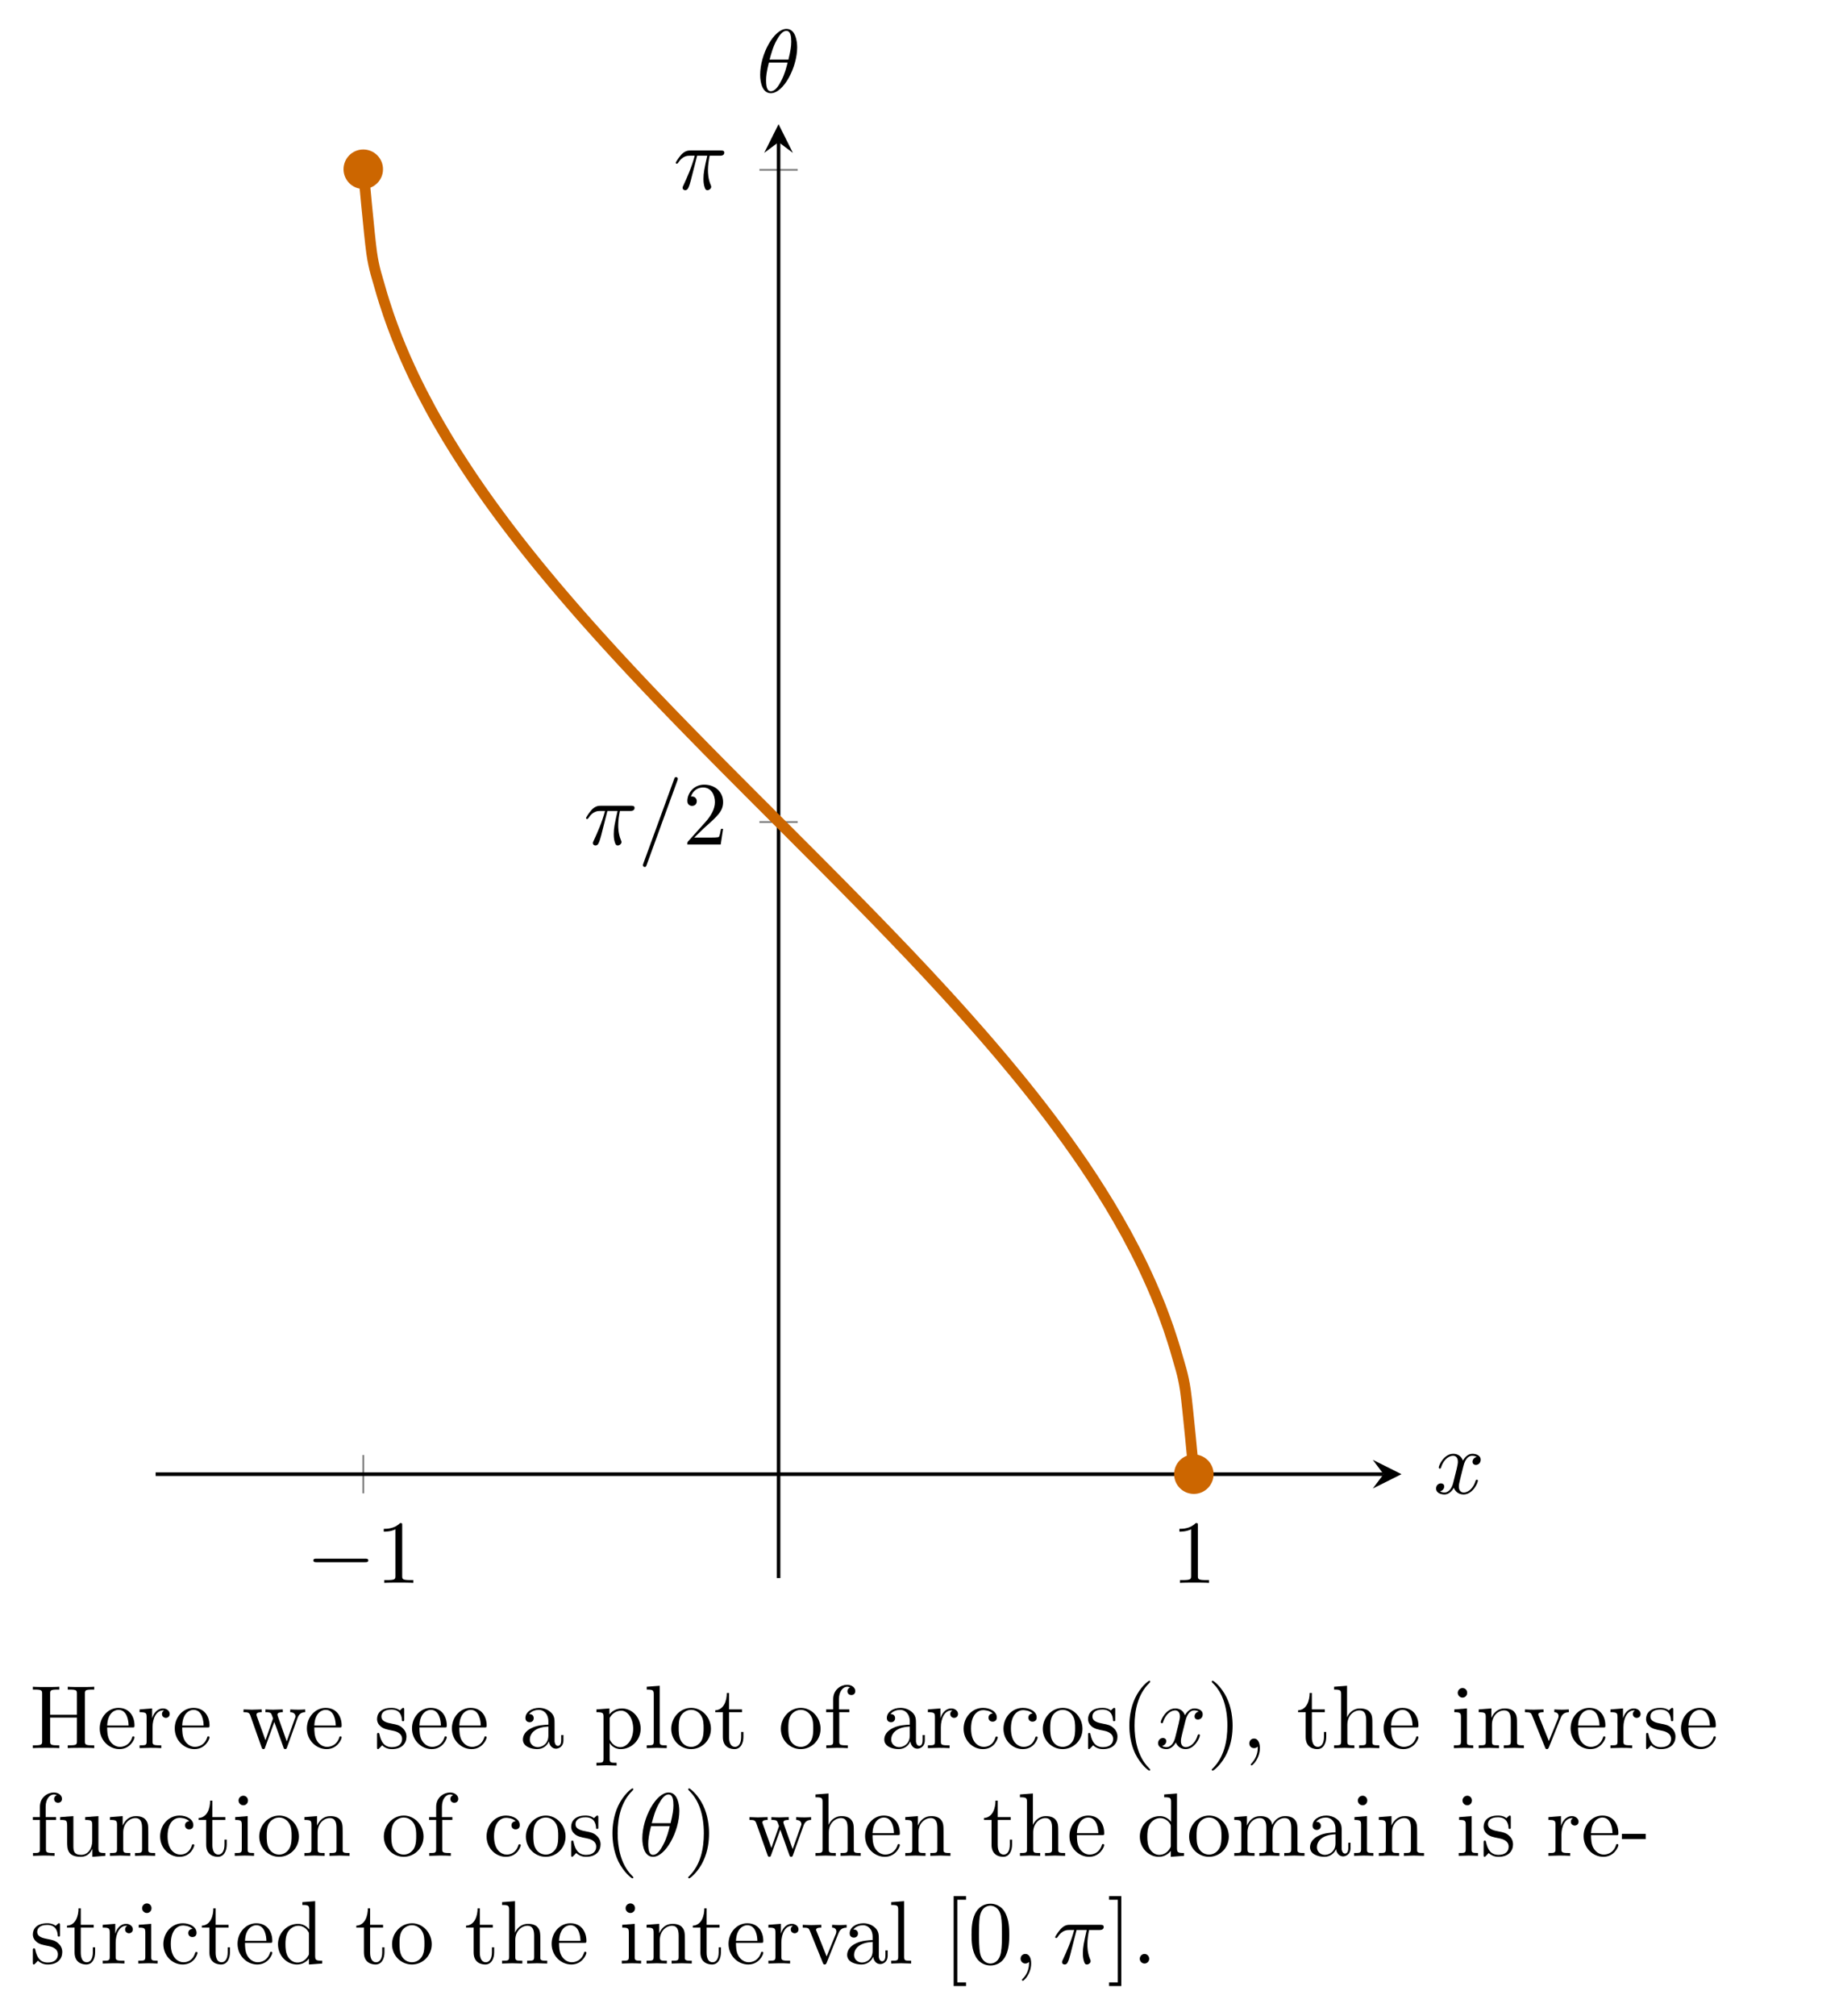 <?xml version="1.0" encoding="UTF-8"?>
<svg xmlns="http://www.w3.org/2000/svg" xmlns:xlink="http://www.w3.org/1999/xlink" width="204.641pt" height="223.781pt" viewBox="0 0 204.641 223.781" version="1.1">
<defs>
<g>
<symbol overflow="visible" id="glyph0-0">
<path style="stroke:none;" d=""/>
</symbol>
<symbol overflow="visible" id="glyph0-1">
<path style="stroke:none;" d="M 6.562 -2.297 C 6.734 -2.297 6.922 -2.297 6.922 -2.5 C 6.922 -2.688 6.734 -2.688 6.562 -2.688 L 1.172 -2.688 C 1 -2.688 0.828 -2.688 0.828 -2.5 C 0.828 -2.297 1 -2.297 1.172 -2.297 Z M 6.562 -2.297 "/>
</symbol>
<symbol overflow="visible" id="glyph1-0">
<path style="stroke:none;" d=""/>
</symbol>
<symbol overflow="visible" id="glyph1-1">
<path style="stroke:none;" d="M 2.938 -6.375 C 2.938 -6.625 2.938 -6.641 2.703 -6.641 C 2.078 -6 1.203 -6 0.891 -6 L 0.891 -5.688 C 1.094 -5.688 1.672 -5.688 2.188 -5.953 L 2.188 -0.781 C 2.188 -0.422 2.156 -0.312 1.266 -0.312 L 0.953 -0.312 L 0.953 0 C 1.297 -0.031 2.156 -0.031 2.562 -0.031 C 2.953 -0.031 3.828 -0.031 4.172 0 L 4.172 -0.312 L 3.859 -0.312 C 2.953 -0.312 2.938 -0.422 2.938 -0.781 Z M 2.938 -6.375 "/>
</symbol>
<symbol overflow="visible" id="glyph1-2">
<path style="stroke:none;" d="M 1.266 -0.766 L 2.328 -1.797 C 3.875 -3.172 4.469 -3.703 4.469 -4.703 C 4.469 -5.844 3.578 -6.641 2.359 -6.641 C 1.234 -6.641 0.5 -5.719 0.5 -4.828 C 0.5 -4.281 1 -4.281 1.031 -4.281 C 1.203 -4.281 1.547 -4.391 1.547 -4.812 C 1.547 -5.062 1.359 -5.328 1.016 -5.328 C 0.938 -5.328 0.922 -5.328 0.891 -5.312 C 1.109 -5.969 1.656 -6.328 2.234 -6.328 C 3.141 -6.328 3.562 -5.516 3.562 -4.703 C 3.562 -3.906 3.078 -3.125 2.516 -2.5 L 0.609 -0.375 C 0.5 -0.266 0.5 -0.234 0.5 0 L 4.203 0 L 4.469 -1.734 L 4.234 -1.734 C 4.172 -1.438 4.109 -1 4 -0.844 C 3.938 -0.766 3.281 -0.766 3.062 -0.766 Z M 1.266 -0.766 "/>
</symbol>
<symbol overflow="visible" id="glyph1-3">
<path style="stroke:none;" d="M 6.109 -6.031 C 6.109 -6.391 6.125 -6.5 6.891 -6.5 L 7.141 -6.5 L 7.141 -6.812 C 6.781 -6.781 6.047 -6.781 5.672 -6.781 C 5.297 -6.781 4.547 -6.781 4.203 -6.812 L 4.203 -6.5 L 4.438 -6.5 C 5.203 -6.5 5.219 -6.391 5.219 -6.031 L 5.219 -3.703 L 2.25 -3.703 L 2.25 -6.031 C 2.25 -6.391 2.266 -6.5 3.031 -6.5 L 3.266 -6.5 L 3.266 -6.812 C 2.922 -6.781 2.188 -6.781 1.797 -6.781 C 1.422 -6.781 0.672 -6.781 0.328 -6.812 L 0.328 -6.5 L 0.562 -6.5 C 1.328 -6.5 1.359 -6.391 1.359 -6.031 L 1.359 -0.781 C 1.359 -0.422 1.328 -0.312 0.562 -0.312 L 0.328 -0.312 L 0.328 0 C 0.672 -0.031 1.422 -0.031 1.797 -0.031 C 2.172 -0.031 2.922 -0.031 3.266 0 L 3.266 -0.312 L 3.031 -0.312 C 2.266 -0.312 2.25 -0.422 2.25 -0.781 L 2.25 -3.391 L 5.219 -3.391 L 5.219 -0.781 C 5.219 -0.422 5.203 -0.312 4.438 -0.312 L 4.203 -0.312 L 4.203 0 C 4.547 -0.031 5.281 -0.031 5.656 -0.031 C 6.047 -0.031 6.781 -0.031 7.141 0 L 7.141 -0.312 L 6.891 -0.312 C 6.125 -0.312 6.109 -0.422 6.109 -0.781 Z M 6.109 -6.031 "/>
</symbol>
<symbol overflow="visible" id="glyph1-4">
<path style="stroke:none;" d="M 1.109 -2.516 C 1.172 -4 2.016 -4.25 2.359 -4.25 C 3.375 -4.25 3.484 -2.906 3.484 -2.516 Z M 1.109 -2.297 L 3.891 -2.297 C 4.109 -2.297 4.141 -2.297 4.141 -2.516 C 4.141 -3.5 3.594 -4.469 2.359 -4.469 C 1.203 -4.469 0.281 -3.438 0.281 -2.188 C 0.281 -0.859 1.328 0.109 2.469 0.109 C 3.688 0.109 4.141 -1 4.141 -1.188 C 4.141 -1.281 4.062 -1.312 4 -1.312 C 3.922 -1.312 3.891 -1.25 3.875 -1.172 C 3.531 -0.141 2.625 -0.141 2.531 -0.141 C 2.031 -0.141 1.641 -0.438 1.406 -0.812 C 1.109 -1.281 1.109 -1.938 1.109 -2.297 Z M 1.109 -2.297 "/>
</symbol>
<symbol overflow="visible" id="glyph1-5">
<path style="stroke:none;" d="M 1.672 -3.312 L 1.672 -4.406 L 0.281 -4.297 L 0.281 -3.984 C 0.984 -3.984 1.062 -3.922 1.062 -3.422 L 1.062 -0.75 C 1.062 -0.312 0.953 -0.312 0.281 -0.312 L 0.281 0 C 0.672 -0.016 1.141 -0.031 1.422 -0.031 C 1.812 -0.031 2.281 -0.031 2.688 0 L 2.688 -0.312 L 2.469 -0.312 C 1.734 -0.312 1.719 -0.422 1.719 -0.781 L 1.719 -2.312 C 1.719 -3.297 2.141 -4.188 2.891 -4.188 C 2.953 -4.188 2.984 -4.188 3 -4.172 C 2.969 -4.172 2.766 -4.047 2.766 -3.781 C 2.766 -3.516 2.984 -3.359 3.203 -3.359 C 3.375 -3.359 3.625 -3.484 3.625 -3.797 C 3.625 -4.109 3.312 -4.406 2.891 -4.406 C 2.156 -4.406 1.797 -3.734 1.672 -3.312 Z M 1.672 -3.312 "/>
</symbol>
<symbol overflow="visible" id="glyph1-6">
<path style="stroke:none;" d="M 6.172 -3.344 C 6.344 -3.844 6.656 -3.984 7.016 -3.984 L 7.016 -4.297 C 6.781 -4.281 6.5 -4.266 6.281 -4.266 C 5.984 -4.266 5.547 -4.281 5.359 -4.297 L 5.359 -3.984 C 5.719 -3.984 5.938 -3.797 5.938 -3.516 C 5.938 -3.453 5.938 -3.422 5.875 -3.297 L 4.969 -0.75 L 3.984 -3.531 C 3.953 -3.656 3.938 -3.672 3.938 -3.719 C 3.938 -3.984 4.328 -3.984 4.531 -3.984 L 4.531 -4.297 C 4.234 -4.281 3.734 -4.266 3.484 -4.266 C 3.188 -4.266 2.906 -4.281 2.609 -4.297 L 2.609 -3.984 C 2.969 -3.984 3.125 -3.969 3.234 -3.844 C 3.281 -3.781 3.391 -3.484 3.453 -3.297 L 2.609 -0.875 L 1.656 -3.531 C 1.609 -3.656 1.609 -3.672 1.609 -3.719 C 1.609 -3.984 2 -3.984 2.188 -3.984 L 2.188 -4.297 C 1.891 -4.281 1.328 -4.266 1.109 -4.266 C 1.062 -4.266 0.531 -4.281 0.172 -4.297 L 0.172 -3.984 C 0.672 -3.984 0.797 -3.953 0.922 -3.641 L 2.172 -0.109 C 2.219 0.031 2.25 0.109 2.375 0.109 C 2.516 0.109 2.531 0.047 2.578 -0.094 L 3.594 -2.906 L 4.609 -0.078 C 4.641 0.031 4.672 0.109 4.812 0.109 C 4.938 0.109 4.969 0.016 5 -0.078 Z M 6.172 -3.344 "/>
</symbol>
<symbol overflow="visible" id="glyph1-7">
<path style="stroke:none;" d="M 2.078 -1.938 C 2.297 -1.891 3.109 -1.734 3.109 -1.016 C 3.109 -0.516 2.766 -0.109 1.984 -0.109 C 1.141 -0.109 0.781 -0.672 0.594 -1.531 C 0.562 -1.656 0.562 -1.688 0.453 -1.688 C 0.328 -1.688 0.328 -1.625 0.328 -1.453 L 0.328 -0.125 C 0.328 0.047 0.328 0.109 0.438 0.109 C 0.484 0.109 0.5 0.094 0.688 -0.094 C 0.703 -0.109 0.703 -0.125 0.891 -0.312 C 1.328 0.094 1.781 0.109 1.984 0.109 C 3.125 0.109 3.594 -0.562 3.594 -1.281 C 3.594 -1.797 3.297 -2.109 3.172 -2.219 C 2.844 -2.547 2.453 -2.625 2.031 -2.703 C 1.469 -2.812 0.812 -2.938 0.812 -3.516 C 0.812 -3.875 1.062 -4.281 1.922 -4.281 C 3.016 -4.281 3.078 -3.375 3.094 -3.078 C 3.094 -2.984 3.188 -2.984 3.203 -2.984 C 3.344 -2.984 3.344 -3.031 3.344 -3.219 L 3.344 -4.234 C 3.344 -4.391 3.344 -4.469 3.234 -4.469 C 3.188 -4.469 3.156 -4.469 3.031 -4.344 C 3 -4.312 2.906 -4.219 2.859 -4.188 C 2.484 -4.469 2.078 -4.469 1.922 -4.469 C 0.703 -4.469 0.328 -3.797 0.328 -3.234 C 0.328 -2.891 0.484 -2.609 0.75 -2.391 C 1.078 -2.141 1.359 -2.078 2.078 -1.938 Z M 2.078 -1.938 "/>
</symbol>
<symbol overflow="visible" id="glyph1-8">
<path style="stroke:none;" d="M 3.312 -0.75 C 3.359 -0.359 3.625 0.062 4.094 0.062 C 4.312 0.062 4.922 -0.078 4.922 -0.891 L 4.922 -1.453 L 4.672 -1.453 L 4.672 -0.891 C 4.672 -0.312 4.422 -0.25 4.312 -0.25 C 3.984 -0.25 3.938 -0.703 3.938 -0.75 L 3.938 -2.734 C 3.938 -3.156 3.938 -3.547 3.578 -3.922 C 3.188 -4.312 2.688 -4.469 2.219 -4.469 C 1.391 -4.469 0.703 -4 0.703 -3.344 C 0.703 -3.047 0.906 -2.875 1.172 -2.875 C 1.453 -2.875 1.625 -3.078 1.625 -3.328 C 1.625 -3.453 1.578 -3.781 1.109 -3.781 C 1.391 -4.141 1.875 -4.25 2.188 -4.25 C 2.688 -4.25 3.25 -3.859 3.25 -2.969 L 3.25 -2.609 C 2.734 -2.578 2.047 -2.547 1.422 -2.25 C 0.672 -1.906 0.422 -1.391 0.422 -0.953 C 0.422 -0.141 1.391 0.109 2.016 0.109 C 2.672 0.109 3.125 -0.297 3.312 -0.75 Z M 3.25 -2.391 L 3.25 -1.391 C 3.25 -0.453 2.531 -0.109 2.078 -0.109 C 1.594 -0.109 1.188 -0.453 1.188 -0.953 C 1.188 -1.5 1.609 -2.328 3.25 -2.391 Z M 3.25 -2.391 "/>
</symbol>
<symbol overflow="visible" id="glyph1-9">
<path style="stroke:none;" d="M 1.719 -3.75 L 1.719 -4.406 L 0.281 -4.297 L 0.281 -3.984 C 0.984 -3.984 1.062 -3.922 1.062 -3.484 L 1.062 1.172 C 1.062 1.625 0.953 1.625 0.281 1.625 L 0.281 1.938 C 0.625 1.922 1.141 1.906 1.391 1.906 C 1.672 1.906 2.172 1.922 2.516 1.938 L 2.516 1.625 C 1.859 1.625 1.75 1.625 1.75 1.172 L 1.75 -0.594 C 1.797 -0.422 2.219 0.109 2.969 0.109 C 4.156 0.109 5.188 -0.875 5.188 -2.156 C 5.188 -3.422 4.234 -4.406 3.109 -4.406 C 2.328 -4.406 1.906 -3.969 1.719 -3.75 Z M 1.75 -1.141 L 1.75 -3.359 C 2.031 -3.875 2.516 -4.156 3.031 -4.156 C 3.766 -4.156 4.359 -3.281 4.359 -2.156 C 4.359 -0.953 3.672 -0.109 2.938 -0.109 C 2.531 -0.109 2.156 -0.312 1.891 -0.719 C 1.75 -0.922 1.75 -0.938 1.75 -1.141 Z M 1.75 -1.141 "/>
</symbol>
<symbol overflow="visible" id="glyph1-10">
<path style="stroke:none;" d="M 1.766 -6.922 L 0.328 -6.812 L 0.328 -6.5 C 1.031 -6.5 1.109 -6.438 1.109 -5.938 L 1.109 -0.75 C 1.109 -0.312 1 -0.312 0.328 -0.312 L 0.328 0 C 0.656 -0.016 1.188 -0.031 1.438 -0.031 C 1.688 -0.031 2.172 -0.016 2.547 0 L 2.547 -0.312 C 1.875 -0.312 1.766 -0.312 1.766 -0.75 Z M 1.766 -6.922 "/>
</symbol>
<symbol overflow="visible" id="glyph1-11">
<path style="stroke:none;" d="M 4.688 -2.141 C 4.688 -3.406 3.703 -4.469 2.5 -4.469 C 1.25 -4.469 0.281 -3.375 0.281 -2.141 C 0.281 -0.844 1.312 0.109 2.484 0.109 C 3.688 0.109 4.688 -0.875 4.688 -2.141 Z M 2.5 -0.141 C 2.062 -0.141 1.625 -0.344 1.359 -0.812 C 1.109 -1.25 1.109 -1.859 1.109 -2.219 C 1.109 -2.609 1.109 -3.141 1.344 -3.578 C 1.609 -4.031 2.078 -4.25 2.484 -4.25 C 2.922 -4.25 3.344 -4.031 3.609 -3.594 C 3.875 -3.172 3.875 -2.594 3.875 -2.219 C 3.875 -1.859 3.875 -1.312 3.656 -0.875 C 3.422 -0.422 2.984 -0.141 2.5 -0.141 Z M 2.5 -0.141 "/>
</symbol>
<symbol overflow="visible" id="glyph1-12">
<path style="stroke:none;" d="M 1.719 -3.984 L 3.156 -3.984 L 3.156 -4.297 L 1.719 -4.297 L 1.719 -6.125 L 1.469 -6.125 C 1.469 -5.312 1.172 -4.25 0.188 -4.203 L 0.188 -3.984 L 1.031 -3.984 L 1.031 -1.234 C 1.031 -0.016 1.969 0.109 2.328 0.109 C 3.031 0.109 3.312 -0.594 3.312 -1.234 L 3.312 -1.797 L 3.062 -1.797 L 3.062 -1.25 C 3.062 -0.516 2.766 -0.141 2.391 -0.141 C 1.719 -0.141 1.719 -1.047 1.719 -1.219 Z M 1.719 -3.984 "/>
</symbol>
<symbol overflow="visible" id="glyph1-13">
<path style="stroke:none;" d="M 1.75 -4.297 L 1.75 -5.453 C 1.75 -6.328 2.219 -6.812 2.656 -6.812 C 2.688 -6.812 2.844 -6.812 2.984 -6.734 C 2.875 -6.703 2.688 -6.562 2.688 -6.312 C 2.688 -6.094 2.844 -5.891 3.125 -5.891 C 3.406 -5.891 3.562 -6.094 3.562 -6.328 C 3.562 -6.703 3.188 -7.031 2.656 -7.031 C 1.969 -7.031 1.109 -6.5 1.109 -5.438 L 1.109 -4.297 L 0.328 -4.297 L 0.328 -3.984 L 1.109 -3.984 L 1.109 -0.75 C 1.109 -0.312 1 -0.312 0.344 -0.312 L 0.344 0 C 0.734 -0.016 1.203 -0.031 1.469 -0.031 C 1.875 -0.031 2.344 -0.031 2.734 0 L 2.734 -0.312 L 2.531 -0.312 C 1.797 -0.312 1.781 -0.422 1.781 -0.781 L 1.781 -3.984 L 2.906 -3.984 L 2.906 -4.297 Z M 1.75 -4.297 "/>
</symbol>
<symbol overflow="visible" id="glyph1-14">
<path style="stroke:none;" d="M 1.172 -2.172 C 1.172 -3.797 1.984 -4.219 2.516 -4.219 C 2.609 -4.219 3.234 -4.203 3.578 -3.844 C 3.172 -3.812 3.109 -3.516 3.109 -3.391 C 3.109 -3.125 3.297 -2.938 3.562 -2.938 C 3.828 -2.938 4.031 -3.094 4.031 -3.406 C 4.031 -4.078 3.266 -4.469 2.5 -4.469 C 1.25 -4.469 0.344 -3.391 0.344 -2.156 C 0.344 -0.875 1.328 0.109 2.484 0.109 C 3.812 0.109 4.141 -1.094 4.141 -1.188 C 4.141 -1.281 4.031 -1.281 4 -1.281 C 3.922 -1.281 3.891 -1.25 3.875 -1.188 C 3.594 -0.266 2.938 -0.141 2.578 -0.141 C 2.047 -0.141 1.172 -0.562 1.172 -2.172 Z M 1.172 -2.172 "/>
</symbol>
<symbol overflow="visible" id="glyph1-15">
<path style="stroke:none;" d="M 3.297 2.391 C 3.297 2.359 3.297 2.344 3.125 2.172 C 1.891 0.922 1.562 -0.969 1.562 -2.5 C 1.562 -4.234 1.938 -5.969 3.172 -7.203 C 3.297 -7.328 3.297 -7.344 3.297 -7.375 C 3.297 -7.453 3.266 -7.484 3.203 -7.484 C 3.094 -7.484 2.203 -6.797 1.609 -5.531 C 1.109 -4.438 0.984 -3.328 0.984 -2.5 C 0.984 -1.719 1.094 -0.516 1.641 0.625 C 2.25 1.844 3.094 2.5 3.203 2.5 C 3.266 2.5 3.297 2.469 3.297 2.391 Z M 3.297 2.391 "/>
</symbol>
<symbol overflow="visible" id="glyph1-16">
<path style="stroke:none;" d="M 2.875 -2.5 C 2.875 -3.266 2.766 -4.469 2.219 -5.609 C 1.625 -6.828 0.766 -7.484 0.672 -7.484 C 0.609 -7.484 0.562 -7.438 0.562 -7.375 C 0.562 -7.344 0.562 -7.328 0.75 -7.141 C 1.734 -6.156 2.297 -4.578 2.297 -2.5 C 2.297 -0.781 1.938 0.969 0.703 2.219 C 0.562 2.344 0.562 2.359 0.562 2.391 C 0.562 2.453 0.609 2.5 0.672 2.5 C 0.766 2.5 1.672 1.812 2.25 0.547 C 2.766 -0.547 2.875 -1.656 2.875 -2.5 Z M 2.875 -2.5 "/>
</symbol>
<symbol overflow="visible" id="glyph1-17">
<path style="stroke:none;" d="M 2.031 -0.016 C 2.031 -0.641 1.781 -1.062 1.391 -1.062 C 1.031 -1.062 0.859 -0.781 0.859 -0.531 C 0.859 -0.266 1.031 0 1.391 0 C 1.547 0 1.672 -0.062 1.766 -0.141 L 1.781 -0.156 C 1.797 -0.156 1.797 -0.156 1.797 -0.016 C 1.797 0.625 1.531 1.234 1.094 1.703 C 1.031 1.766 1.016 1.781 1.016 1.812 C 1.016 1.891 1.062 1.922 1.109 1.922 C 1.234 1.922 2.031 1.141 2.031 -0.016 Z M 2.031 -0.016 "/>
</symbol>
<symbol overflow="visible" id="glyph1-18">
<path style="stroke:none;" d="M 1.094 -0.75 C 1.094 -0.312 0.984 -0.312 0.312 -0.312 L 0.312 0 C 0.672 -0.016 1.172 -0.031 1.453 -0.031 C 1.703 -0.031 2.219 -0.016 2.562 0 L 2.562 -0.312 C 1.891 -0.312 1.781 -0.312 1.781 -0.75 L 1.781 -2.594 C 1.781 -3.625 2.5 -4.188 3.125 -4.188 C 3.766 -4.188 3.875 -3.656 3.875 -3.078 L 3.875 -0.75 C 3.875 -0.312 3.766 -0.312 3.094 -0.312 L 3.094 0 C 3.438 -0.016 3.953 -0.031 4.219 -0.031 C 4.469 -0.031 5 -0.016 5.328 0 L 5.328 -0.312 C 4.812 -0.312 4.562 -0.312 4.562 -0.609 L 4.562 -2.516 C 4.562 -3.375 4.562 -3.672 4.25 -4.031 C 4.109 -4.203 3.781 -4.406 3.203 -4.406 C 2.359 -4.406 1.922 -3.812 1.75 -3.422 L 1.75 -6.922 L 0.312 -6.812 L 0.312 -6.5 C 1.016 -6.5 1.094 -6.438 1.094 -5.938 Z M 1.094 -0.75 "/>
</symbol>
<symbol overflow="visible" id="glyph1-19">
<path style="stroke:none;" d="M 1.766 -4.406 L 0.375 -4.297 L 0.375 -3.984 C 1.016 -3.984 1.109 -3.922 1.109 -3.438 L 1.109 -0.75 C 1.109 -0.312 1 -0.312 0.328 -0.312 L 0.328 0 C 0.641 -0.016 1.188 -0.031 1.422 -0.031 C 1.781 -0.031 2.125 -0.016 2.469 0 L 2.469 -0.312 C 1.797 -0.312 1.766 -0.359 1.766 -0.75 Z M 1.797 -6.141 C 1.797 -6.453 1.562 -6.672 1.281 -6.672 C 0.969 -6.672 0.75 -6.406 0.75 -6.141 C 0.75 -5.875 0.969 -5.609 1.281 -5.609 C 1.562 -5.609 1.797 -5.828 1.797 -6.141 Z M 1.797 -6.141 "/>
</symbol>
<symbol overflow="visible" id="glyph1-20">
<path style="stroke:none;" d="M 1.094 -3.422 L 1.094 -0.75 C 1.094 -0.312 0.984 -0.312 0.312 -0.312 L 0.312 0 C 0.672 -0.016 1.172 -0.031 1.453 -0.031 C 1.703 -0.031 2.219 -0.016 2.562 0 L 2.562 -0.312 C 1.891 -0.312 1.781 -0.312 1.781 -0.75 L 1.781 -2.594 C 1.781 -3.625 2.5 -4.188 3.125 -4.188 C 3.766 -4.188 3.875 -3.656 3.875 -3.078 L 3.875 -0.75 C 3.875 -0.312 3.766 -0.312 3.094 -0.312 L 3.094 0 C 3.438 -0.016 3.953 -0.031 4.219 -0.031 C 4.469 -0.031 5 -0.016 5.328 0 L 5.328 -0.312 C 4.812 -0.312 4.562 -0.312 4.562 -0.609 L 4.562 -2.516 C 4.562 -3.375 4.562 -3.672 4.25 -4.031 C 4.109 -4.203 3.781 -4.406 3.203 -4.406 C 2.469 -4.406 2 -3.984 1.719 -3.359 L 1.719 -4.406 L 0.312 -4.297 L 0.312 -3.984 C 1.016 -3.984 1.094 -3.922 1.094 -3.422 Z M 1.094 -3.422 "/>
</symbol>
<symbol overflow="visible" id="glyph1-21">
<path style="stroke:none;" d="M 4.141 -3.312 C 4.234 -3.547 4.406 -3.984 5.062 -3.984 L 5.062 -4.297 C 4.828 -4.281 4.547 -4.266 4.312 -4.266 C 4.078 -4.266 3.625 -4.281 3.453 -4.297 L 3.453 -3.984 C 3.812 -3.984 3.922 -3.75 3.922 -3.562 C 3.922 -3.469 3.906 -3.422 3.875 -3.312 L 2.844 -0.781 L 1.734 -3.562 C 1.672 -3.688 1.672 -3.703 1.672 -3.734 C 1.672 -3.984 2.062 -3.984 2.25 -3.984 L 2.25 -4.297 C 1.938 -4.281 1.391 -4.266 1.156 -4.266 C 0.891 -4.266 0.484 -4.281 0.188 -4.297 L 0.188 -3.984 C 0.812 -3.984 0.859 -3.922 0.984 -3.625 L 2.422 -0.078 C 2.484 0.062 2.5 0.109 2.625 0.109 C 2.766 0.109 2.797 0.016 2.844 -0.078 Z M 4.141 -3.312 "/>
</symbol>
<symbol overflow="visible" id="glyph1-22">
<path style="stroke:none;" d="M 3.891 -0.781 L 3.891 0.109 L 5.328 0 L 5.328 -0.312 C 4.641 -0.312 4.562 -0.375 4.562 -0.875 L 4.562 -4.406 L 3.094 -4.297 L 3.094 -3.984 C 3.781 -3.984 3.875 -3.922 3.875 -3.422 L 3.875 -1.656 C 3.875 -0.781 3.391 -0.109 2.656 -0.109 C 1.828 -0.109 1.781 -0.578 1.781 -1.094 L 1.781 -4.406 L 0.312 -4.297 L 0.312 -3.984 C 1.094 -3.984 1.094 -3.953 1.094 -3.078 L 1.094 -1.578 C 1.094 -0.797 1.094 0.109 2.609 0.109 C 3.172 0.109 3.609 -0.172 3.891 -0.781 Z M 3.891 -0.781 "/>
</symbol>
<symbol overflow="visible" id="glyph1-23">
<path style="stroke:none;" d="M 3.781 -0.547 L 3.781 0.109 L 5.25 0 L 5.25 -0.312 C 4.562 -0.312 4.469 -0.375 4.469 -0.875 L 4.469 -6.922 L 3.047 -6.812 L 3.047 -6.5 C 3.734 -6.5 3.812 -6.438 3.812 -5.938 L 3.812 -3.781 C 3.531 -4.141 3.094 -4.406 2.562 -4.406 C 1.391 -4.406 0.344 -3.422 0.344 -2.141 C 0.344 -0.875 1.312 0.109 2.453 0.109 C 3.094 0.109 3.531 -0.234 3.781 -0.547 Z M 3.781 -3.219 L 3.781 -1.172 C 3.781 -1 3.781 -0.984 3.672 -0.812 C 3.375 -0.328 2.938 -0.109 2.5 -0.109 C 2.047 -0.109 1.688 -0.375 1.453 -0.75 C 1.203 -1.156 1.172 -1.719 1.172 -2.141 C 1.172 -2.5 1.188 -3.094 1.469 -3.547 C 1.688 -3.859 2.062 -4.188 2.609 -4.188 C 2.953 -4.188 3.375 -4.031 3.672 -3.594 C 3.781 -3.422 3.781 -3.406 3.781 -3.219 Z M 3.781 -3.219 "/>
</symbol>
<symbol overflow="visible" id="glyph1-24">
<path style="stroke:none;" d="M 1.094 -3.422 L 1.094 -0.75 C 1.094 -0.312 0.984 -0.312 0.312 -0.312 L 0.312 0 C 0.672 -0.016 1.172 -0.031 1.453 -0.031 C 1.703 -0.031 2.219 -0.016 2.562 0 L 2.562 -0.312 C 1.891 -0.312 1.781 -0.312 1.781 -0.75 L 1.781 -2.594 C 1.781 -3.625 2.5 -4.188 3.125 -4.188 C 3.766 -4.188 3.875 -3.656 3.875 -3.078 L 3.875 -0.75 C 3.875 -0.312 3.766 -0.312 3.094 -0.312 L 3.094 0 C 3.438 -0.016 3.953 -0.031 4.219 -0.031 C 4.469 -0.031 5 -0.016 5.328 0 L 5.328 -0.312 C 4.672 -0.312 4.562 -0.312 4.562 -0.75 L 4.562 -2.594 C 4.562 -3.625 5.266 -4.188 5.906 -4.188 C 6.531 -4.188 6.641 -3.656 6.641 -3.078 L 6.641 -0.75 C 6.641 -0.312 6.531 -0.312 5.859 -0.312 L 5.859 0 C 6.203 -0.016 6.719 -0.031 6.984 -0.031 C 7.25 -0.031 7.766 -0.016 8.109 0 L 8.109 -0.312 C 7.594 -0.312 7.344 -0.312 7.328 -0.609 L 7.328 -2.516 C 7.328 -3.375 7.328 -3.672 7.016 -4.031 C 6.875 -4.203 6.547 -4.406 5.969 -4.406 C 5.141 -4.406 4.688 -3.812 4.531 -3.422 C 4.391 -4.297 3.656 -4.406 3.203 -4.406 C 2.469 -4.406 2 -3.984 1.719 -3.359 L 1.719 -4.406 L 0.312 -4.297 L 0.312 -3.984 C 1.016 -3.984 1.094 -3.922 1.094 -3.422 Z M 1.094 -3.422 "/>
</symbol>
<symbol overflow="visible" id="glyph1-25">
<path style="stroke:none;" d="M 2.75 -1.859 L 2.75 -2.438 L 0.109 -2.438 L 0.109 -1.859 Z M 2.75 -1.859 "/>
</symbol>
<symbol overflow="visible" id="glyph1-26">
<path style="stroke:none;" d="M 2.547 2.5 L 2.547 2.094 L 1.578 2.094 L 1.578 -7.078 L 2.547 -7.078 L 2.547 -7.484 L 1.172 -7.484 L 1.172 2.5 Z M 2.547 2.5 "/>
</symbol>
<symbol overflow="visible" id="glyph1-27">
<path style="stroke:none;" d="M 4.578 -3.188 C 4.578 -3.984 4.531 -4.781 4.188 -5.516 C 3.734 -6.484 2.906 -6.641 2.5 -6.641 C 1.891 -6.641 1.172 -6.375 0.75 -5.453 C 0.438 -4.766 0.391 -3.984 0.391 -3.188 C 0.391 -2.438 0.422 -1.547 0.844 -0.781 C 1.266 0.016 2 0.219 2.484 0.219 C 3.016 0.219 3.781 0.016 4.219 -0.938 C 4.531 -1.625 4.578 -2.406 4.578 -3.188 Z M 2.484 0 C 2.094 0 1.5 -0.25 1.328 -1.203 C 1.219 -1.797 1.219 -2.719 1.219 -3.312 C 1.219 -3.953 1.219 -4.609 1.297 -5.141 C 1.484 -6.328 2.234 -6.422 2.484 -6.422 C 2.812 -6.422 3.469 -6.234 3.656 -5.25 C 3.766 -4.688 3.766 -3.938 3.766 -3.312 C 3.766 -2.562 3.766 -1.891 3.656 -1.25 C 3.5 -0.297 2.938 0 2.484 0 Z M 2.484 0 "/>
</symbol>
<symbol overflow="visible" id="glyph1-28">
<path style="stroke:none;" d="M 1.578 -7.484 L 0.219 -7.484 L 0.219 -7.078 L 1.188 -7.078 L 1.188 2.094 L 0.219 2.094 L 0.219 2.5 L 1.578 2.5 Z M 1.578 -7.484 "/>
</symbol>
<symbol overflow="visible" id="glyph1-29">
<path style="stroke:none;" d="M 1.906 -0.531 C 1.906 -0.812 1.672 -1.062 1.391 -1.062 C 1.094 -1.062 0.859 -0.812 0.859 -0.531 C 0.859 -0.234 1.094 0 1.391 0 C 1.672 0 1.906 -0.234 1.906 -0.531 Z M 1.906 -0.531 "/>
</symbol>
<symbol overflow="visible" id="glyph2-0">
<path style="stroke:none;" d=""/>
</symbol>
<symbol overflow="visible" id="glyph2-1">
<path style="stroke:none;" d="M 2.641 -3.719 L 3.766 -3.719 C 3.438 -2.25 3.344 -1.812 3.344 -1.141 C 3.344 -1 3.344 -0.734 3.422 -0.391 C 3.531 0.047 3.641 0.109 3.781 0.109 C 3.984 0.109 4.203 -0.062 4.203 -0.266 C 4.203 -0.328 4.203 -0.344 4.141 -0.484 C 3.844 -1.203 3.844 -1.859 3.844 -2.141 C 3.844 -2.656 3.922 -3.203 4.031 -3.719 L 5.156 -3.719 C 5.297 -3.719 5.656 -3.719 5.656 -4.062 C 5.656 -4.297 5.438 -4.297 5.25 -4.297 L 1.906 -4.297 C 1.688 -4.297 1.312 -4.297 0.875 -3.828 C 0.531 -3.438 0.266 -2.984 0.266 -2.938 C 0.266 -2.922 0.266 -2.828 0.391 -2.828 C 0.469 -2.828 0.484 -2.875 0.547 -2.953 C 1.031 -3.719 1.609 -3.719 1.812 -3.719 L 2.375 -3.719 C 2.062 -2.516 1.531 -1.312 1.109 -0.406 C 1.031 -0.25 1.031 -0.234 1.031 -0.156 C 1.031 0.031 1.188 0.109 1.312 0.109 C 1.609 0.109 1.688 -0.172 1.812 -0.531 C 1.953 -1 1.953 -1.016 2.078 -1.516 Z M 2.641 -3.719 "/>
</symbol>
<symbol overflow="visible" id="glyph2-2">
<path style="stroke:none;" d="M 4.375 -7.094 C 4.422 -7.234 4.422 -7.266 4.422 -7.281 C 4.422 -7.391 4.344 -7.484 4.234 -7.484 C 4.156 -7.484 4.094 -7.453 4.062 -7.391 L 0.594 2.109 C 0.547 2.25 0.547 2.281 0.547 2.297 C 0.547 2.406 0.641 2.5 0.75 2.5 C 0.875 2.5 0.906 2.422 0.969 2.25 Z M 4.375 -7.094 "/>
</symbol>
<symbol overflow="visible" id="glyph2-3">
<path style="stroke:none;" d="M 3.328 -3.016 C 3.391 -3.266 3.625 -4.188 4.312 -4.188 C 4.359 -4.188 4.609 -4.188 4.812 -4.062 C 4.531 -4 4.344 -3.766 4.344 -3.516 C 4.344 -3.359 4.453 -3.172 4.719 -3.172 C 4.938 -3.172 5.25 -3.344 5.25 -3.75 C 5.25 -4.266 4.672 -4.406 4.328 -4.406 C 3.75 -4.406 3.406 -3.875 3.281 -3.656 C 3.031 -4.312 2.5 -4.406 2.203 -4.406 C 1.172 -4.406 0.594 -3.125 0.594 -2.875 C 0.594 -2.766 0.703 -2.766 0.719 -2.766 C 0.797 -2.766 0.828 -2.797 0.844 -2.875 C 1.188 -3.938 1.844 -4.188 2.188 -4.188 C 2.375 -4.188 2.719 -4.094 2.719 -3.516 C 2.719 -3.203 2.547 -2.547 2.188 -1.141 C 2.031 -0.531 1.672 -0.109 1.234 -0.109 C 1.172 -0.109 0.953 -0.109 0.734 -0.234 C 0.984 -0.297 1.203 -0.5 1.203 -0.781 C 1.203 -1.047 0.984 -1.125 0.844 -1.125 C 0.531 -1.125 0.297 -0.875 0.297 -0.547 C 0.297 -0.094 0.781 0.109 1.219 0.109 C 1.891 0.109 2.25 -0.594 2.266 -0.641 C 2.391 -0.281 2.75 0.109 3.344 0.109 C 4.375 0.109 4.938 -1.172 4.938 -1.422 C 4.938 -1.531 4.859 -1.531 4.828 -1.531 C 4.734 -1.531 4.719 -1.484 4.688 -1.422 C 4.359 -0.344 3.688 -0.109 3.375 -0.109 C 2.984 -0.109 2.828 -0.422 2.828 -0.766 C 2.828 -0.984 2.875 -1.203 2.984 -1.641 Z M 3.328 -3.016 "/>
</symbol>
<symbol overflow="visible" id="glyph2-4">
<path style="stroke:none;" d="M 4.531 -4.984 C 4.531 -5.641 4.359 -7.031 3.344 -7.031 C 1.953 -7.031 0.422 -4.219 0.422 -1.938 C 0.422 -1 0.703 0.109 1.609 0.109 C 3.016 0.109 4.531 -2.75 4.531 -4.984 Z M 1.469 -3.625 C 1.641 -4.25 1.844 -5.047 2.25 -5.766 C 2.516 -6.25 2.875 -6.812 3.328 -6.812 C 3.812 -6.812 3.875 -6.172 3.875 -5.609 C 3.875 -5.109 3.797 -4.609 3.562 -3.625 Z M 3.469 -3.297 C 3.359 -2.844 3.156 -2 2.766 -1.281 C 2.422 -0.594 2.047 -0.109 1.609 -0.109 C 1.281 -0.109 1.078 -0.406 1.078 -1.328 C 1.078 -1.75 1.141 -2.328 1.391 -3.297 Z M 3.469 -3.297 "/>
</symbol>
<symbol overflow="visible" id="glyph2-5">
<path style="stroke:none;" d="M 2.031 -0.016 C 2.031 -0.672 1.781 -1.062 1.391 -1.062 C 1.062 -1.062 0.859 -0.812 0.859 -0.531 C 0.859 -0.266 1.062 0 1.391 0 C 1.5 0 1.641 -0.047 1.734 -0.125 C 1.766 -0.156 1.781 -0.156 1.781 -0.156 C 1.797 -0.156 1.797 -0.156 1.797 -0.016 C 1.797 0.734 1.453 1.328 1.125 1.656 C 1.016 1.766 1.016 1.781 1.016 1.812 C 1.016 1.891 1.062 1.922 1.109 1.922 C 1.219 1.922 2.031 1.156 2.031 -0.016 Z M 2.031 -0.016 "/>
</symbol>
</g>
<clipPath id="clip1">
  <path d="M 23 13.785 L 150 13.785 L 150 175.18 L 23 175.18 Z M 23 13.785 "/>
</clipPath>
</defs>
<g id="surface1">
<path style="fill:none;stroke-width:0.199;stroke-linecap:butt;stroke-linejoin:miter;stroke:rgb(50%,50%,50%);stroke-opacity:1;stroke-miterlimit:10;" d="M 23.055 9.401 L 23.055 13.655 M 115.281 9.401 L 115.281 13.655 " transform="matrix(1,0,0,-1,17.281,175.178)"/>
<path style="fill:none;stroke-width:0.199;stroke-linecap:butt;stroke-linejoin:miter;stroke:rgb(50%,50%,50%);stroke-opacity:1;stroke-miterlimit:10;" d="M 67.043 83.924 L 71.293 83.924 M 67.043 156.319 L 71.293 156.319 " transform="matrix(1,0,0,-1,17.281,175.178)"/>
<path style="fill:none;stroke-width:0.399;stroke-linecap:butt;stroke-linejoin:miter;stroke:rgb(0%,0%,0%);stroke-opacity:1;stroke-miterlimit:10;" d="M 0 11.53 L 136.344 11.53 " transform="matrix(1,0,0,-1,17.281,175.178)"/>
<path style=" stroke:none;fill-rule:nonzero;fill:rgb(0%,0%,0%);fill-opacity:1;" d="M 155.617 163.648 L 152.43 162.055 L 153.625 163.648 L 152.43 165.242 "/>
<path style="fill:none;stroke-width:0.399;stroke-linecap:butt;stroke-linejoin:miter;stroke:rgb(0%,0%,0%);stroke-opacity:1;stroke-miterlimit:10;" d="M 69.168 -0.002 L 69.168 159.401 " transform="matrix(1,0,0,-1,17.281,175.178)"/>
<path style=" stroke:none;fill-rule:nonzero;fill:rgb(0%,0%,0%);fill-opacity:1;" d="M 86.449 13.785 L 84.855 16.973 L 86.449 15.777 L 88.043 16.973 "/>
<g style="fill:rgb(0%,0%,0%);fill-opacity:1;">
  <use xlink:href="#glyph0-1" x="33.972" y="175.716"/>
</g>
<g style="fill:rgb(0%,0%,0%);fill-opacity:1;">
  <use xlink:href="#glyph1-1" x="41.721" y="175.716"/>
</g>
<g style="fill:rgb(0%,0%,0%);fill-opacity:1;">
  <use xlink:href="#glyph1-1" x="130.069" y="175.716"/>
</g>
<g style="fill:rgb(0%,0%,0%);fill-opacity:1;">
  <use xlink:href="#glyph2-1" x="64.804" y="93.745"/>
</g>
<g style="fill:rgb(0%,0%,0%);fill-opacity:1;">
  <use xlink:href="#glyph2-2" x="70.841" y="93.745"/>
</g>
<g style="fill:rgb(0%,0%,0%);fill-opacity:1;">
  <use xlink:href="#glyph1-2" x="75.822" y="93.745"/>
</g>
<g style="fill:rgb(0%,0%,0%);fill-opacity:1;">
  <use xlink:href="#glyph2-1" x="74.766" y="21.004"/>
</g>
<g clip-path="url(#clip1)" clip-rule="nonzero">
<path style="fill:none;stroke-width:1.196;stroke-linecap:butt;stroke-linejoin:miter;stroke:rgb(79.999%,39.999%,0%);stroke-opacity:1;stroke-miterlimit:10;" d="M 23.055 156.393 C 23.055 156.393 23.731 148.936 23.989 147.112 C 24.246 145.283 24.66 144.194 24.918 143.24 C 25.176 142.291 25.594 141.022 25.852 140.256 C 26.11 139.49 26.524 138.389 26.782 137.729 C 27.039 137.065 27.453 136.084 27.715 135.49 C 27.973 134.897 28.387 133.998 28.645 133.455 C 28.903 132.912 29.317 132.076 29.578 131.573 C 29.836 131.069 30.25 130.287 30.508 129.811 C 30.766 129.334 31.18 128.596 31.442 128.147 C 31.699 127.698 32.114 126.994 32.371 126.565 C 32.629 126.135 33.043 125.463 33.301 125.053 C 33.563 124.643 33.977 123.994 34.235 123.6 C 34.492 123.201 34.907 122.58 35.164 122.198 C 35.426 121.815 35.84 121.209 36.098 120.838 C 36.356 120.467 36.77 119.881 37.028 119.522 C 37.285 119.162 37.703 118.592 37.961 118.24 C 38.219 117.889 38.633 117.334 38.891 116.99 C 39.149 116.647 39.567 116.104 39.824 115.768 C 40.082 115.432 40.496 114.901 40.754 114.573 C 41.012 114.244 41.426 113.725 41.688 113.401 C 41.946 113.08 42.36 112.569 42.617 112.252 C 42.875 111.936 43.289 111.436 43.551 111.123 C 43.809 110.811 44.223 110.319 44.481 110.01 C 44.739 109.705 45.153 109.217 45.414 108.916 C 45.672 108.615 46.086 108.135 46.344 107.838 C 46.602 107.541 47.016 107.065 47.274 106.772 C 47.535 106.479 47.949 106.01 48.207 105.721 C 48.465 105.432 48.879 104.967 49.137 104.682 C 49.399 104.393 49.813 103.936 50.071 103.651 C 50.328 103.369 50.742 102.916 51 102.635 C 51.262 102.354 51.676 101.905 51.934 101.623 C 52.192 101.346 52.606 100.901 52.864 100.623 C 53.121 100.346 53.539 99.908 53.797 99.631 C 54.055 99.358 54.469 98.92 54.727 98.647 C 54.985 98.377 55.403 97.94 55.66 97.67 C 55.918 97.401 56.332 96.967 56.59 96.701 C 56.848 96.432 57.262 96.002 57.524 95.733 C 57.782 95.467 58.196 95.041 58.453 94.776 C 58.711 94.51 59.125 94.084 59.387 93.819 C 59.645 93.553 60.059 93.131 60.317 92.869 C 60.574 92.604 60.989 92.182 61.246 91.92 C 61.508 91.658 61.922 91.237 62.18 90.975 C 62.438 90.713 62.852 90.295 63.11 90.033 C 63.371 89.772 63.785 89.358 64.043 89.096 C 64.301 88.838 64.715 88.42 64.973 88.162 C 65.235 87.901 65.649 87.487 65.906 87.225 C 66.164 86.967 66.578 86.549 66.836 86.291 C 67.094 86.033 67.512 85.619 67.77 85.362 C 68.028 85.104 68.442 84.686 68.699 84.428 C 68.957 84.17 69.375 83.756 69.633 83.498 C 69.891 83.237 70.305 82.823 70.563 82.565 C 70.821 82.307 71.235 81.893 71.496 81.631 C 71.754 81.373 72.168 80.959 72.426 80.701 C 72.684 80.44 73.098 80.026 73.36 79.764 C 73.617 79.506 74.031 79.088 74.289 78.83 C 74.547 78.569 74.961 78.151 75.223 77.889 C 75.481 77.631 75.895 77.209 76.153 76.951 C 76.41 76.69 76.824 76.268 77.082 76.006 C 77.344 75.744 77.758 75.323 78.016 75.057 C 78.274 74.795 78.688 74.373 78.946 74.108 C 79.207 73.842 79.621 73.416 79.879 73.151 C 80.137 72.885 80.551 72.459 80.809 72.19 C 81.067 71.924 81.485 71.494 81.742 71.225 C 82 70.955 82.414 70.526 82.672 70.252 C 82.93 69.983 83.348 69.549 83.606 69.28 C 83.864 69.006 84.278 68.569 84.535 68.291 C 84.793 68.018 85.207 67.576 85.469 67.303 C 85.727 67.026 86.141 66.58 86.399 66.299 C 86.656 66.022 87.071 65.573 87.332 65.291 C 87.59 65.01 88.004 64.557 88.262 64.276 C 88.52 63.99 88.934 63.533 89.196 63.244 C 89.453 62.959 89.867 62.494 90.125 62.205 C 90.383 61.916 90.797 61.448 91.055 61.151 C 91.317 60.858 91.731 60.385 91.989 60.088 C 92.246 59.791 92.66 59.311 92.918 59.01 C 93.18 58.709 93.594 58.221 93.852 57.916 C 94.11 57.608 94.524 57.115 94.781 56.803 C 95.043 56.49 95.457 55.99 95.715 55.674 C 95.973 55.358 96.387 54.846 96.645 54.526 C 96.903 54.201 97.321 53.682 97.578 53.354 C 97.836 53.026 98.25 52.494 98.508 52.158 C 98.766 51.823 99.184 51.28 99.442 50.936 C 99.699 50.592 100.114 50.037 100.371 49.686 C 100.629 49.334 101.043 48.764 101.305 48.405 C 101.563 48.045 101.977 47.459 102.235 47.088 C 102.492 46.717 102.906 46.115 103.168 45.733 C 103.426 45.35 103.84 44.725 104.098 44.33 C 104.356 43.932 104.77 43.287 105.028 42.873 C 105.289 42.463 105.703 41.791 105.961 41.362 C 106.219 40.932 106.633 40.229 106.891 39.78 C 107.153 39.33 107.567 38.592 107.824 38.119 C 108.082 37.643 108.496 36.862 108.754 36.358 C 109.016 35.854 109.43 35.018 109.688 34.475 C 109.946 33.932 110.36 33.033 110.617 32.44 C 110.875 31.85 111.293 30.866 111.551 30.205 C 111.809 29.541 112.223 28.44 112.481 27.678 C 112.739 26.912 113.156 25.647 113.414 24.698 C 113.672 23.748 114.086 22.635 114.344 20.834 C 114.602 19.033 115.278 11.713 115.278 11.713 " transform="matrix(1,0,0,-1,17.281,175.178)"/>
</g>
<path style="fill-rule:nonzero;fill:rgb(79.999%,39.999%,0%);fill-opacity:1;stroke-width:0.399;stroke-linecap:butt;stroke-linejoin:miter;stroke:rgb(79.999%,39.999%,0%);stroke-opacity:1;stroke-miterlimit:10;" d="M 117.274 11.53 C 117.274 12.627 116.379 13.522 115.281 13.522 C 114.18 13.522 113.289 12.627 113.289 11.53 C 113.289 10.428 114.18 9.537 115.281 9.537 C 116.379 9.537 117.274 10.428 117.274 11.53 Z M 117.274 11.53 " transform="matrix(1,0,0,-1,17.281,175.178)"/>
<path style="fill-rule:nonzero;fill:rgb(79.999%,39.999%,0%);fill-opacity:1;stroke-width:0.399;stroke-linecap:butt;stroke-linejoin:miter;stroke:rgb(79.999%,39.999%,0%);stroke-opacity:1;stroke-miterlimit:10;" d="M 25.047 156.393 C 25.047 157.494 24.157 158.385 23.055 158.385 C 21.957 158.385 21.063 157.494 21.063 156.393 C 21.063 155.291 21.957 154.401 23.055 154.401 C 24.157 154.401 25.047 155.291 25.047 156.393 Z M 25.047 156.393 " transform="matrix(1,0,0,-1,17.281,175.178)"/>
<g style="fill:rgb(0%,0%,0%);fill-opacity:1;">
  <use xlink:href="#glyph2-3" x="159.16" y="165.792"/>
</g>
<g style="fill:rgb(0%,0%,0%);fill-opacity:1;">
  <use xlink:href="#glyph2-4" x="83.984" y="10.239"/>
</g>
<g style="fill:rgb(0%,0%,0%);fill-opacity:1;">
  <use xlink:href="#glyph1-3" x="3.321" y="194.059"/>
  <use xlink:href="#glyph1-4" x="10.793" y="194.059"/>
  <use xlink:href="#glyph1-5" x="15.22" y="194.059"/>
  <use xlink:href="#glyph1-4" x="19.123" y="194.059"/>
</g>
<g style="fill:rgb(0%,0%,0%);fill-opacity:1;">
  <use xlink:href="#glyph1-6" x="26.868" y="194.059"/>
</g>
<g style="fill:rgb(0%,0%,0%);fill-opacity:1;">
  <use xlink:href="#glyph1-4" x="33.794" y="194.059"/>
</g>
<g style="fill:rgb(0%,0%,0%);fill-opacity:1;">
  <use xlink:href="#glyph1-7" x="41.539" y="194.059"/>
  <use xlink:href="#glyph1-4" x="45.468" y="194.059"/>
  <use xlink:href="#glyph1-4" x="49.895" y="194.059"/>
</g>
<g style="fill:rgb(0%,0%,0%);fill-opacity:1;">
  <use xlink:href="#glyph1-8" x="57.64" y="194.059"/>
</g>
<g style="fill:rgb(0%,0%,0%);fill-opacity:1;">
  <use xlink:href="#glyph1-9" x="65.949" y="194.059"/>
  <use xlink:href="#glyph1-10" x="71.484" y="194.059"/>
  <use xlink:href="#glyph1-11" x="74.252" y="194.059"/>
  <use xlink:href="#glyph1-12" x="79.233" y="194.059"/>
</g>
<g style="fill:rgb(0%,0%,0%);fill-opacity:1;">
  <use xlink:href="#glyph1-11" x="86.425" y="194.059"/>
  <use xlink:href="#glyph1-13" x="91.406" y="194.059"/>
</g>
<g style="fill:rgb(0%,0%,0%);fill-opacity:1;">
  <use xlink:href="#glyph1-8" x="97.768" y="194.059"/>
  <use xlink:href="#glyph1-5" x="102.75" y="194.059"/>
  <use xlink:href="#glyph1-14" x="106.652" y="194.059"/>
  <use xlink:href="#glyph1-14" x="111.079" y="194.059"/>
  <use xlink:href="#glyph1-11" x="115.507" y="194.059"/>
  <use xlink:href="#glyph1-7" x="120.488" y="194.059"/>
  <use xlink:href="#glyph1-15" x="124.417" y="194.059"/>
</g>
<g style="fill:rgb(0%,0%,0%);fill-opacity:1;">
  <use xlink:href="#glyph2-3" x="128.294" y="194.059"/>
</g>
<g style="fill:rgb(0%,0%,0%);fill-opacity:1;">
  <use xlink:href="#glyph1-16" x="133.988" y="194.059"/>
  <use xlink:href="#glyph1-17" x="137.862" y="194.059"/>
</g>
<g style="fill:rgb(0%,0%,0%);fill-opacity:1;">
  <use xlink:href="#glyph1-12" x="143.948" y="194.059"/>
  <use xlink:href="#glyph1-18" x="147.822" y="194.059"/>
  <use xlink:href="#glyph1-4" x="153.357" y="194.059"/>
</g>
<g style="fill:rgb(0%,0%,0%);fill-opacity:1;">
  <use xlink:href="#glyph1-19" x="161.112" y="194.059"/>
  <use xlink:href="#glyph1-20" x="163.88" y="194.059"/>
</g>
<g style="fill:rgb(0%,0%,0%);fill-opacity:1;">
  <use xlink:href="#glyph1-21" x="169.136" y="194.059"/>
</g>
<g style="fill:rgb(0%,0%,0%);fill-opacity:1;">
  <use xlink:href="#glyph1-4" x="174.115" y="194.059"/>
  <use xlink:href="#glyph1-5" x="178.543" y="194.059"/>
  <use xlink:href="#glyph1-7" x="182.445" y="194.059"/>
  <use xlink:href="#glyph1-4" x="186.374" y="194.059"/>
</g>
<g style="fill:rgb(0%,0%,0%);fill-opacity:1;">
  <use xlink:href="#glyph1-13" x="3.321" y="206.015"/>
  <use xlink:href="#glyph1-22" x="6.366" y="206.015"/>
  <use xlink:href="#glyph1-20" x="11.901" y="206.015"/>
  <use xlink:href="#glyph1-14" x="17.436" y="206.015"/>
  <use xlink:href="#glyph1-12" x="21.863" y="206.015"/>
  <use xlink:href="#glyph1-19" x="25.738" y="206.015"/>
  <use xlink:href="#glyph1-11" x="28.505" y="206.015"/>
  <use xlink:href="#glyph1-20" x="33.487" y="206.015"/>
</g>
<g style="fill:rgb(0%,0%,0%);fill-opacity:1;">
  <use xlink:href="#glyph1-11" x="42.34" y="206.015"/>
  <use xlink:href="#glyph1-13" x="47.321" y="206.015"/>
</g>
<g style="fill:rgb(0%,0%,0%);fill-opacity:1;">
  <use xlink:href="#glyph1-14" x="53.683" y="206.015"/>
  <use xlink:href="#glyph1-11" x="58.11" y="206.015"/>
  <use xlink:href="#glyph1-7" x="63.092" y="206.015"/>
  <use xlink:href="#glyph1-15" x="67.021" y="206.015"/>
</g>
<g style="fill:rgb(0%,0%,0%);fill-opacity:1;">
  <use xlink:href="#glyph2-4" x="70.9" y="206.015"/>
</g>
<g style="fill:rgb(0%,0%,0%);fill-opacity:1;">
  <use xlink:href="#glyph1-16" x="75.854" y="206.015"/>
</g>
<g style="fill:rgb(0%,0%,0%);fill-opacity:1;">
  <use xlink:href="#glyph1-6" x="83.046" y="206.015"/>
  <use xlink:href="#glyph1-18" x="90.241" y="206.015"/>
  <use xlink:href="#glyph1-4" x="95.776" y="206.015"/>
  <use xlink:href="#glyph1-20" x="100.204" y="206.015"/>
</g>
<g style="fill:rgb(0%,0%,0%);fill-opacity:1;">
  <use xlink:href="#glyph1-12" x="109.066" y="206.015"/>
  <use xlink:href="#glyph1-18" x="112.941" y="206.015"/>
</g>
<g style="fill:rgb(0%,0%,0%);fill-opacity:1;">
  <use xlink:href="#glyph1-4" x="118.466" y="206.015"/>
</g>
<g style="fill:rgb(0%,0%,0%);fill-opacity:1;">
  <use xlink:href="#glyph1-23" x="126.221" y="206.015"/>
  <use xlink:href="#glyph1-11" x="131.756" y="206.015"/>
  <use xlink:href="#glyph1-24" x="136.737" y="206.015"/>
  <use xlink:href="#glyph1-8" x="145.039" y="206.015"/>
  <use xlink:href="#glyph1-19" x="150.021" y="206.015"/>
  <use xlink:href="#glyph1-20" x="152.788" y="206.015"/>
</g>
<g style="fill:rgb(0%,0%,0%);fill-opacity:1;">
  <use xlink:href="#glyph1-19" x="161.641" y="206.015"/>
  <use xlink:href="#glyph1-7" x="164.409" y="206.015"/>
</g>
<g style="fill:rgb(0%,0%,0%);fill-opacity:1;">
  <use xlink:href="#glyph1-5" x="171.655" y="206.015"/>
  <use xlink:href="#glyph1-4" x="175.558" y="206.015"/>
  <use xlink:href="#glyph1-25" x="179.985" y="206.015"/>
</g>
<g style="fill:rgb(0%,0%,0%);fill-opacity:1;">
  <use xlink:href="#glyph1-7" x="3.321" y="217.97"/>
  <use xlink:href="#glyph1-12" x="7.25" y="217.97"/>
  <use xlink:href="#glyph1-5" x="11.125" y="217.97"/>
  <use xlink:href="#glyph1-19" x="15.027" y="217.97"/>
  <use xlink:href="#glyph1-14" x="17.795" y="217.97"/>
  <use xlink:href="#glyph1-12" x="22.222" y="217.97"/>
  <use xlink:href="#glyph1-4" x="26.096" y="217.97"/>
  <use xlink:href="#glyph1-23" x="30.524" y="217.97"/>
</g>
<g style="fill:rgb(0%,0%,0%);fill-opacity:1;">
  <use xlink:href="#glyph1-12" x="39.377" y="217.97"/>
  <use xlink:href="#glyph1-11" x="43.251" y="217.97"/>
</g>
<g style="fill:rgb(0%,0%,0%);fill-opacity:1;">
  <use xlink:href="#glyph1-12" x="51.56" y="217.97"/>
  <use xlink:href="#glyph1-18" x="55.434" y="217.97"/>
  <use xlink:href="#glyph1-4" x="60.97" y="217.97"/>
</g>
<g style="fill:rgb(0%,0%,0%);fill-opacity:1;">
  <use xlink:href="#glyph1-19" x="68.715" y="217.97"/>
  <use xlink:href="#glyph1-20" x="71.482" y="217.97"/>
</g>
<g style="fill:rgb(0%,0%,0%);fill-opacity:1;">
  <use xlink:href="#glyph1-12" x="76.738" y="217.97"/>
  <use xlink:href="#glyph1-4" x="80.613" y="217.97"/>
  <use xlink:href="#glyph1-5" x="85.04" y="217.97"/>
  <use xlink:href="#glyph1-21" x="88.943" y="217.97"/>
</g>
<g style="fill:rgb(0%,0%,0%);fill-opacity:1;">
  <use xlink:href="#glyph1-8" x="93.643" y="217.97"/>
  <use xlink:href="#glyph1-10" x="98.624" y="217.97"/>
</g>
<g style="fill:rgb(0%,0%,0%);fill-opacity:1;">
  <use xlink:href="#glyph1-26" x="104.719" y="217.97"/>
  <use xlink:href="#glyph1-27" x="107.487" y="217.97"/>
</g>
<g style="fill:rgb(0%,0%,0%);fill-opacity:1;">
  <use xlink:href="#glyph2-5" x="112.466" y="217.97"/>
</g>
<g style="fill:rgb(0%,0%,0%);fill-opacity:1;">
  <use xlink:href="#glyph2-1" x="116.897" y="217.97"/>
</g>
<g style="fill:rgb(0%,0%,0%);fill-opacity:1;">
  <use xlink:href="#glyph1-28" x="122.93" y="217.97"/>
  <use xlink:href="#glyph1-29" x="125.698" y="217.97"/>
</g>
</g>
</svg>
